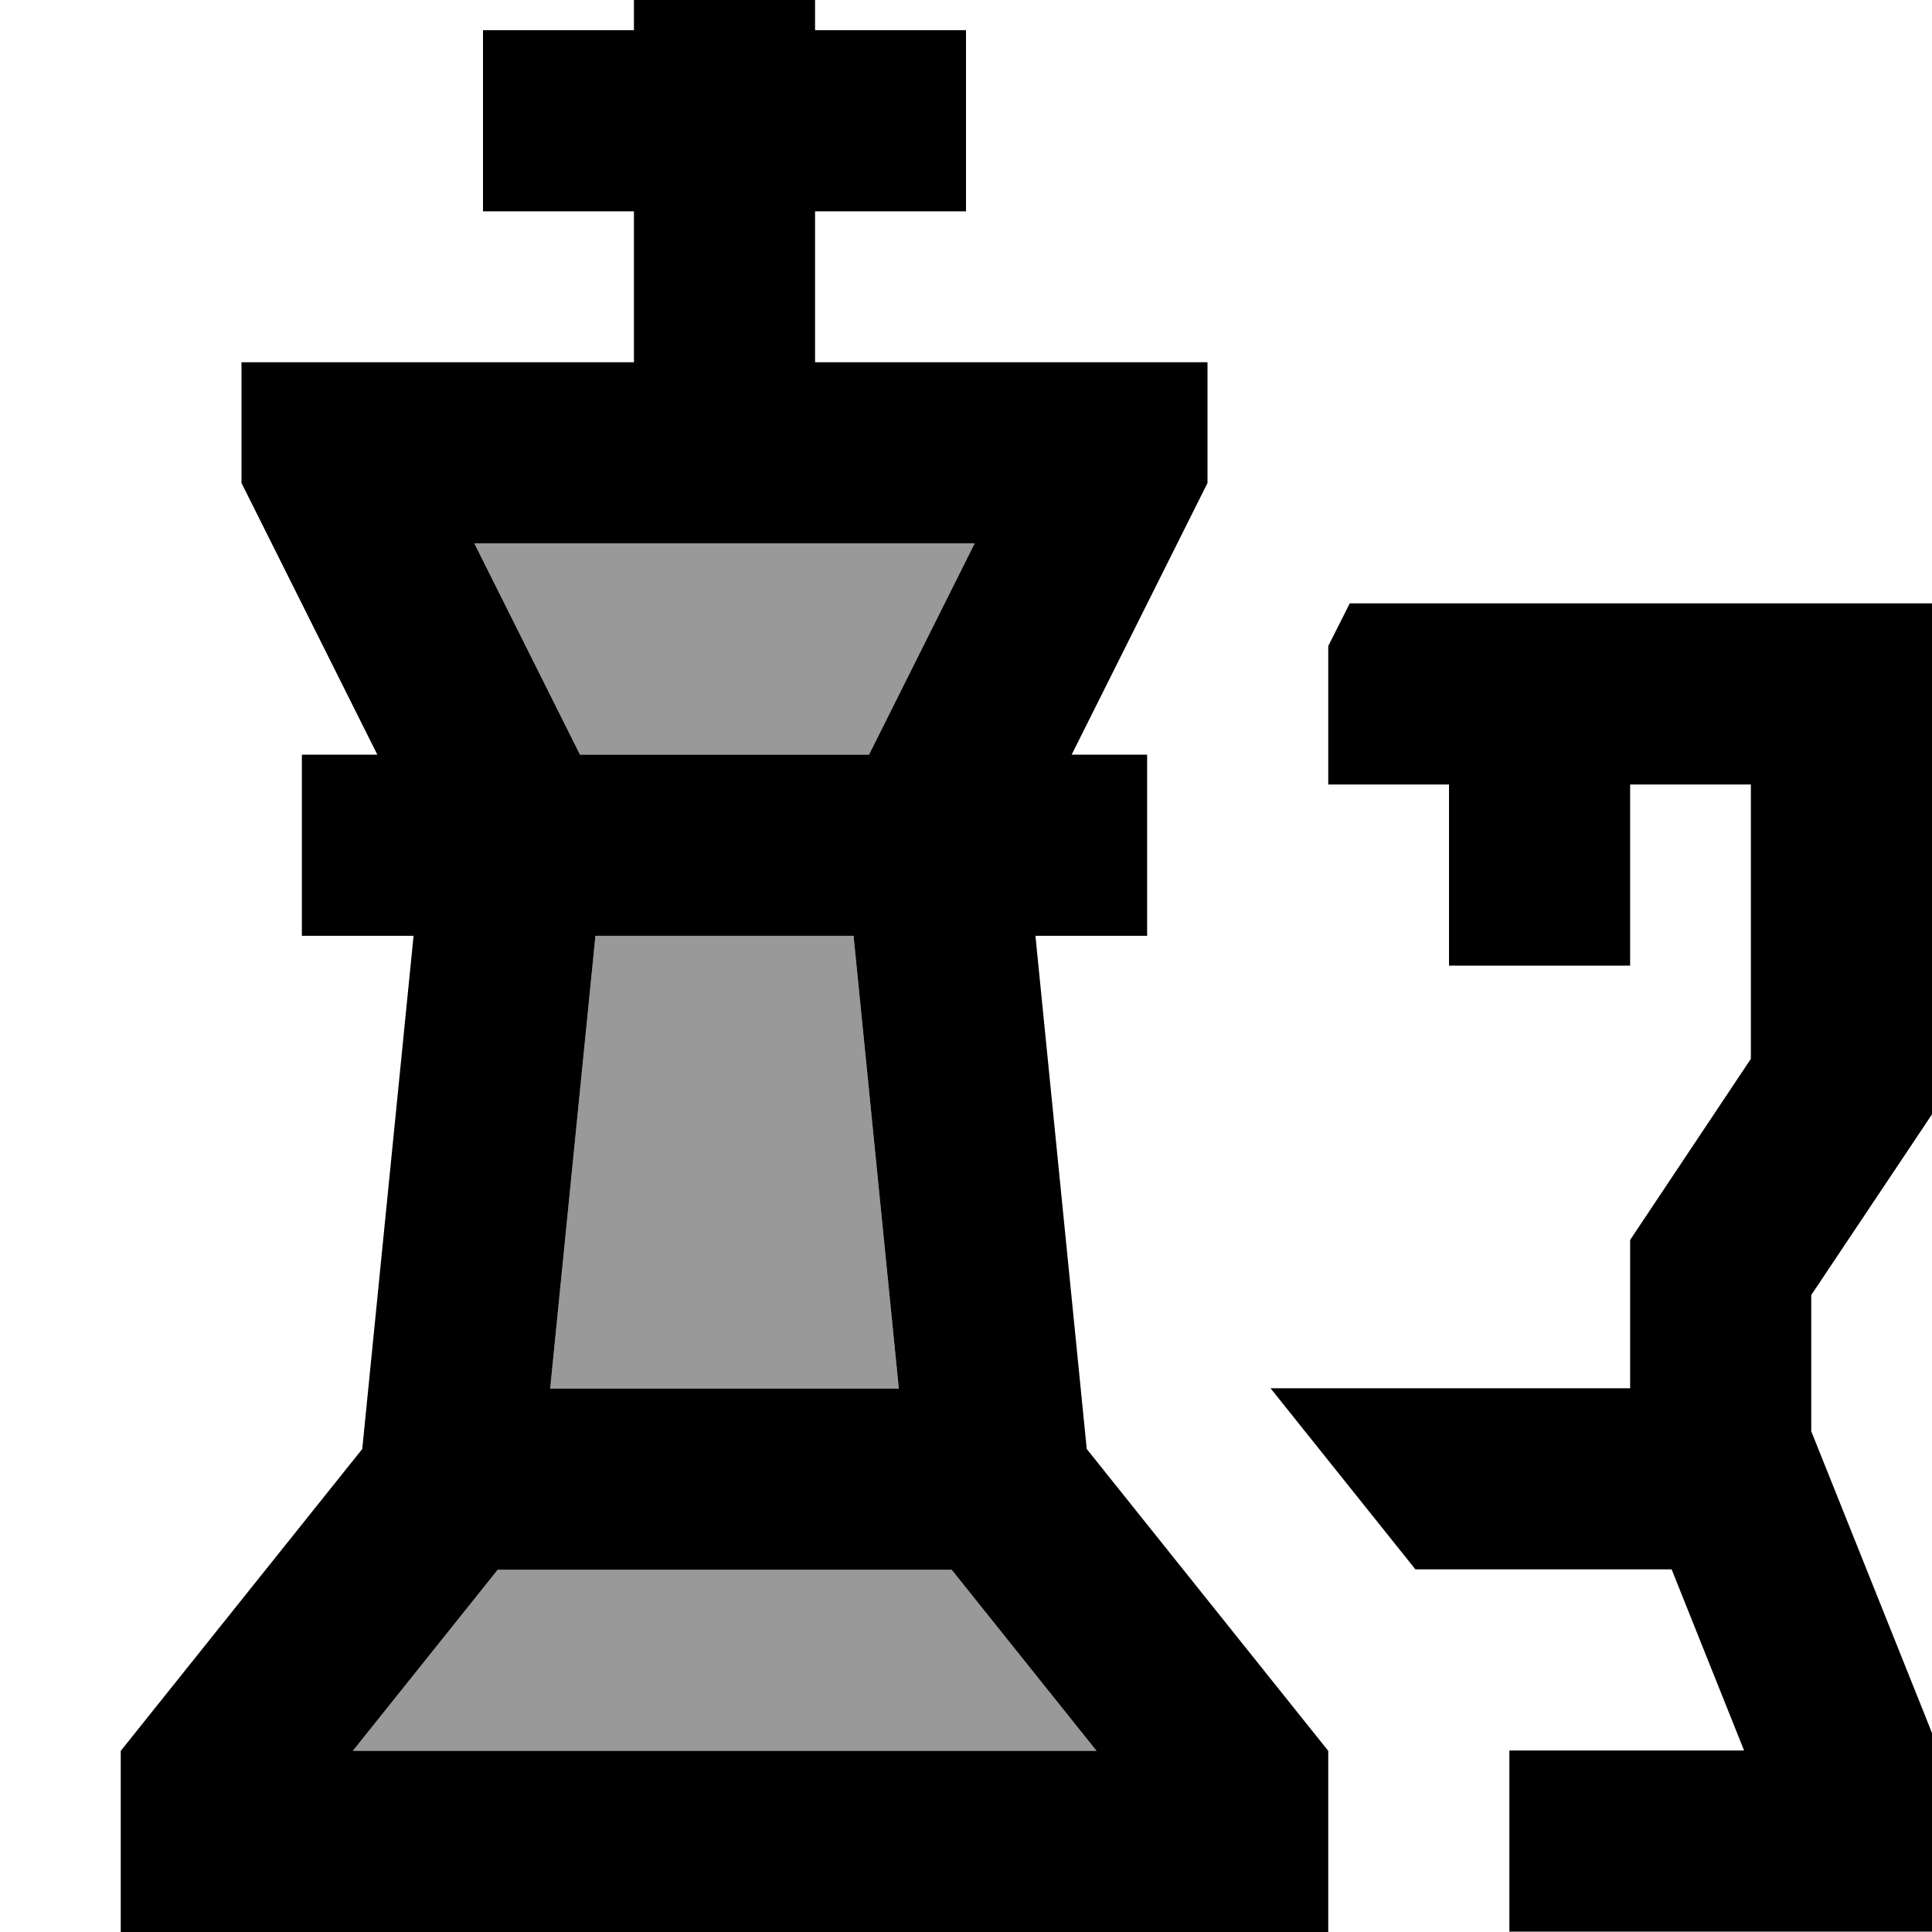 <svg fill="currentColor" xmlns="http://www.w3.org/2000/svg" viewBox="0 0 512 512"><!--! Font Awesome Pro 7.0.1 by @fontawesome - https://fontawesome.com License - https://fontawesome.com/license (Commercial License) Copyright 2025 Fonticons, Inc. --><path opacity=".4" fill="currentColor" d="M93.5 464l38.4-48 120.3 0 38.4 48-197.1 0zm32.2-320l132.6 0-28 56-76.6 0-28-56zm20.1 224l12-120 68.4 0 12 120-92.4 0z"/><path fill="currentColor" d="M216 8l40 0 0 48-40 0 0 40 104 0 0 32-36 72 20 0 0 48-29.6 0 13.6 136 64 80 0 48-320 0 0-48 64-80 13.6-136-29.6 0 0-48 20 0-36-72 0-32 104 0 0-40-40 0 0-48 40 0 0-40 48 0 0 40zM512 295.3l-4 6-28 41.9 0 36.1 30.3 75.7 1.7 4.3 0 52.6-112 0 0-48 62.2 0-19.2-48-67.9 0-38.4-48 95.3 0 0-39.3 4-6 28-42 0-72.7-32 0 0 48-48 0 0-48-32 0 0-36.7 5.7-11.3 154.3 0 0 135.3zM93.5 464l197.1 0-38.4-48-120.3 0-38.4 48zm52.3-96l92.4 0-12-120-68.4 0-12 120zm7.9-168l76.6 0 28-56-132.6 0 28 56z"/></svg>